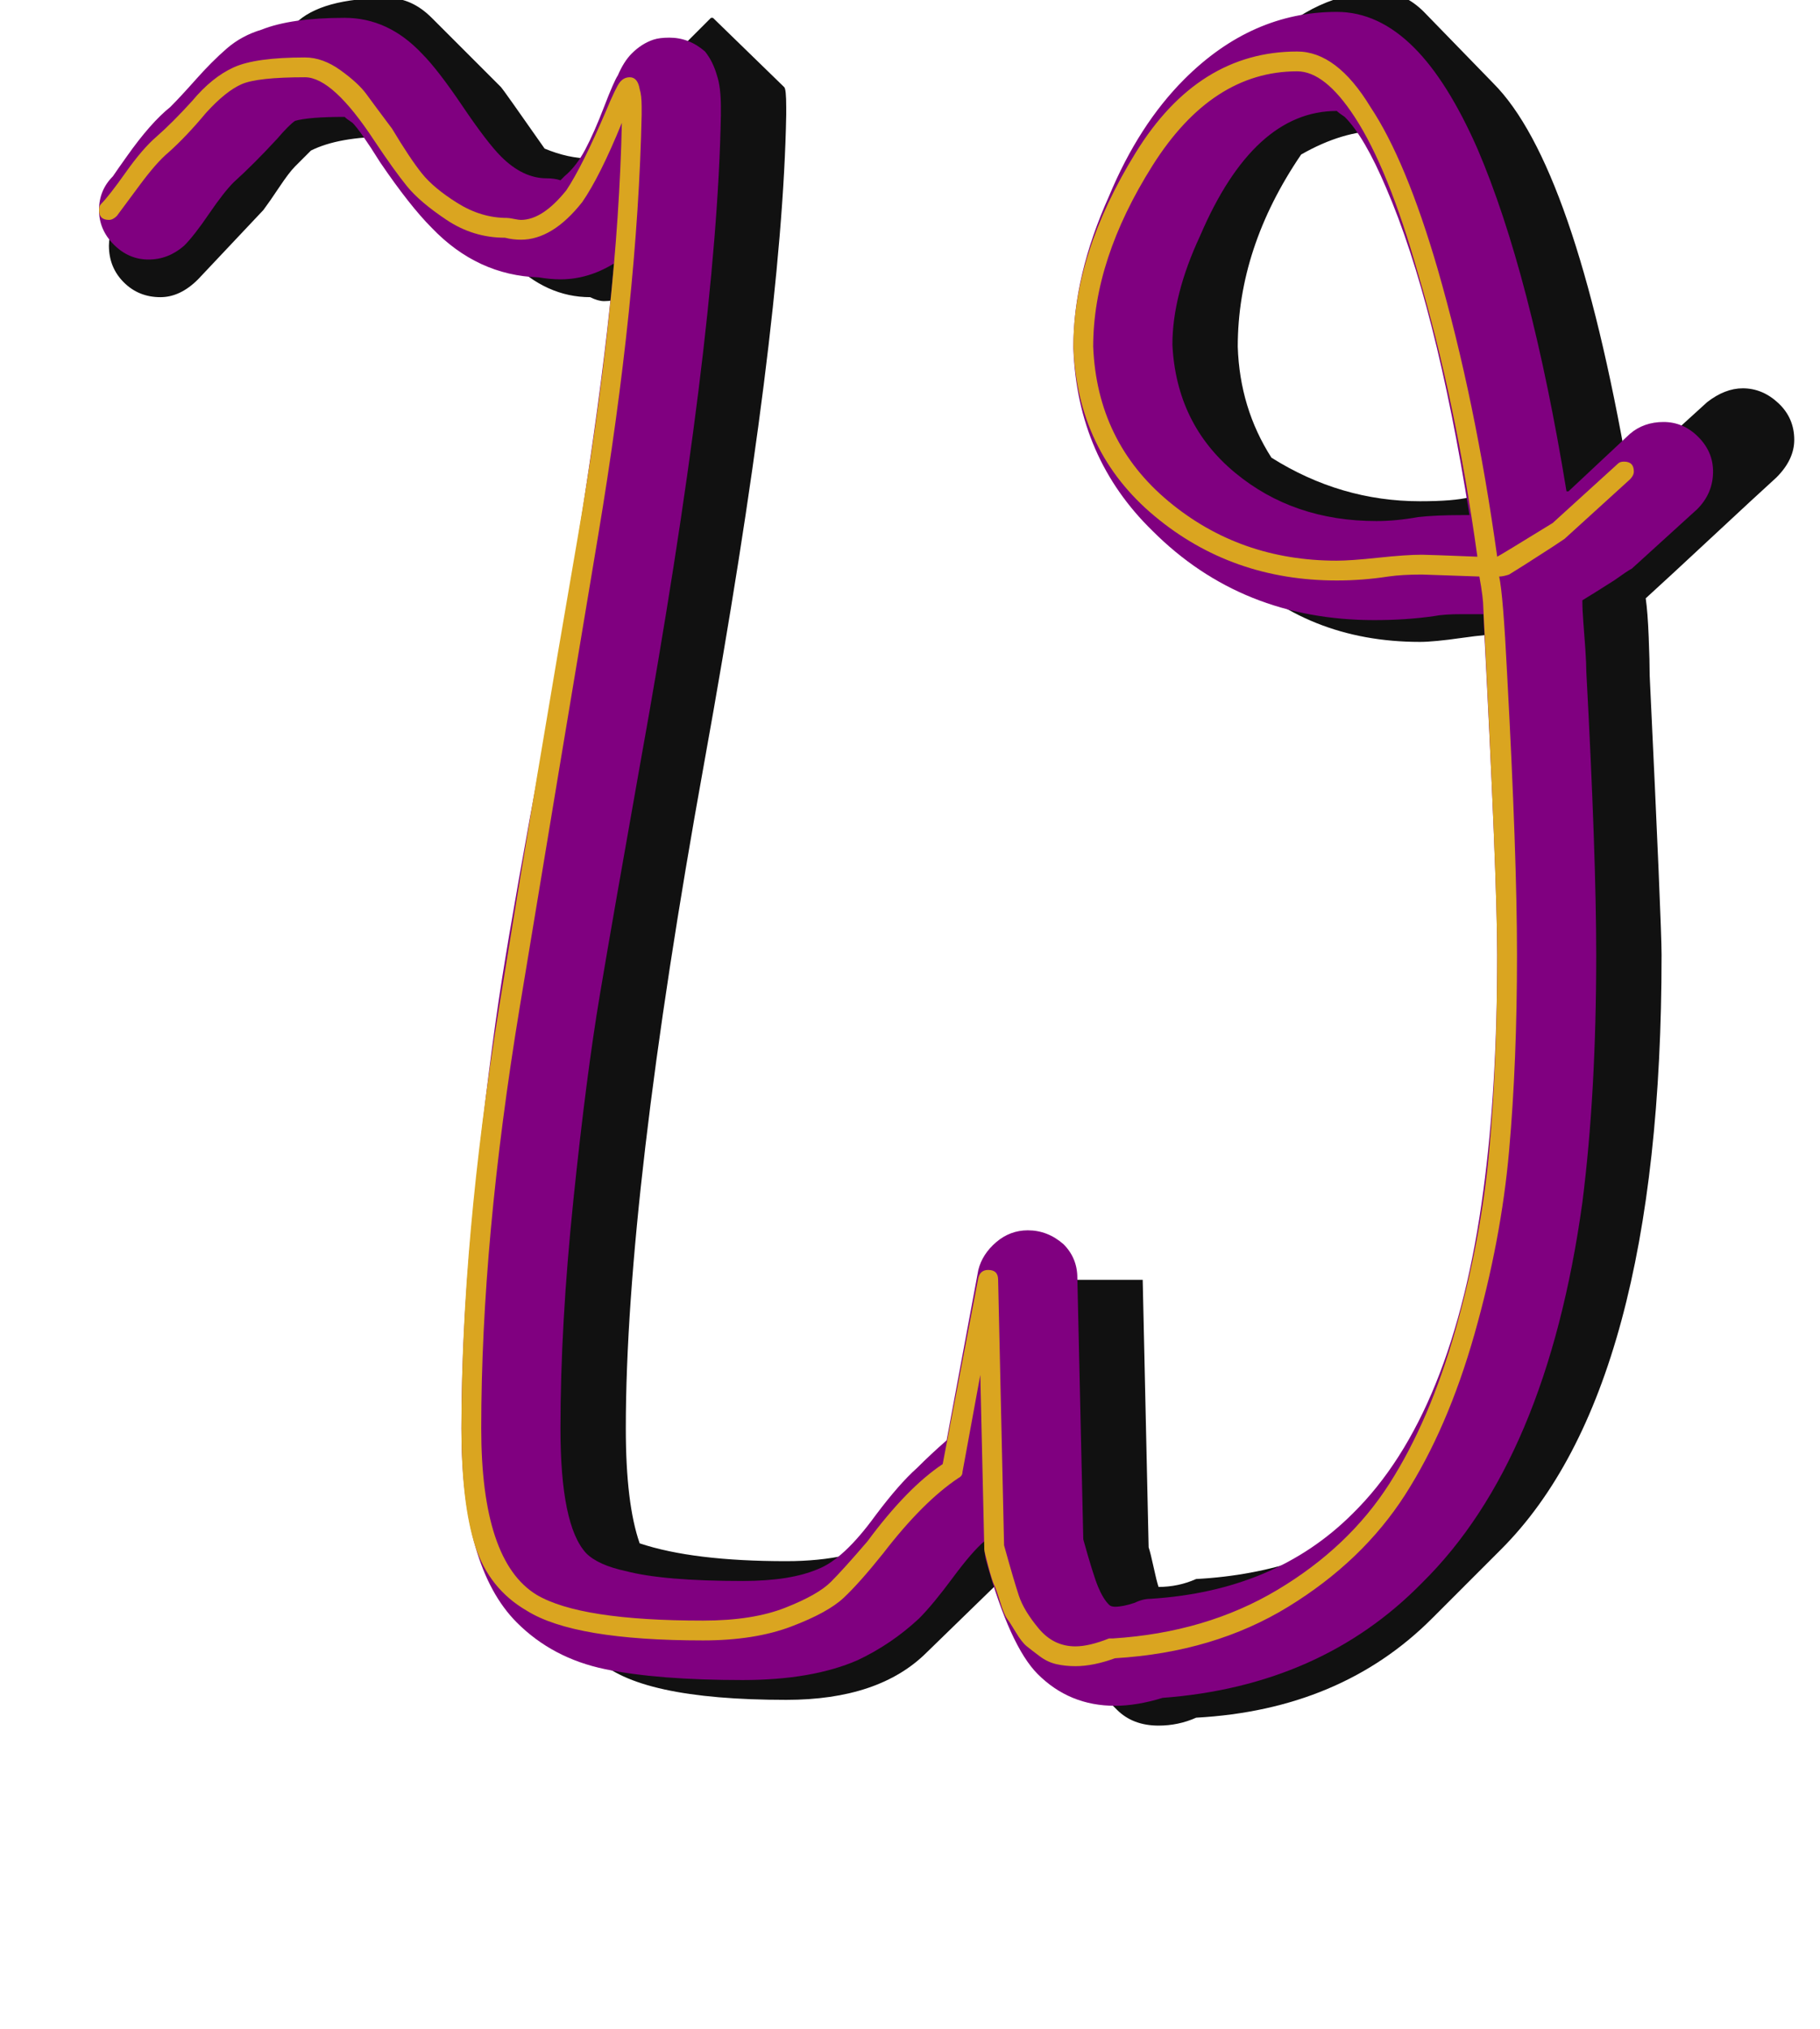 <svg xmlns="http://www.w3.org/2000/svg" id="glyph58" viewBox="0 0 919 1024">
  <defs/>
  <path fill="#111111" d="M760,320 Q752,320 738,322 Q724,324 717,324 Q660,324 622,286 L587,251 Q555,219 554,175 Q554,148 567,114.5 Q580,81 603,58 L638,23 Q665,-4 697,-4 Q709,-4 719,6 L754,42 Q795,83 822,238 Q825,235 829,233 L862,203 Q871,196 880,196 Q890,196 898,203.5 Q906,211 906,222 Q906,232 897,241 Q886,251 864,271.5 Q842,292 831,302 Q832,309 832.5,321.5 Q833,334 833,341 Q839,467 839,482 Q839,701 758,782 L723,817 Q677,863 604,867 Q595,871 585,871 Q572,871 564,863 L529,828 Q520,819 512,791 Q511,792 510,793.5 Q509,795 507,796.5 Q505,798 504,799 L468,834 Q444,858 397,858 Q322,858 301,837 L265,801 Q245,781 245,721 Q245,606 285,382 Q315,215 321,146 Q314,152 305,152 Q302,152 298,150 Q276,150 258,132 L222,97 Q213,88 201,70 Q200,70 198.5,69.5 Q197,69 196,69 Q171,69 157,76 L149,84 Q146,87 141,94.5 Q136,102 133,106 L100,141 Q91,150 81,150 Q70,150 62.5,142.5 Q55,135 55,124 Q55,115 62,106 Q66,101 73,91 Q80,81 85,77 L108,54 Q110,51 114,47 L149,12 Q162,-1 196,-1 Q208,-1 218,9 L253,44 Q254,45 275,75 Q287,80 298,80 Q300,81 305,81 L307,81 Q308,79 317,58 Q322,46 324,44 L359,9 L360,9 L396,44 Q397,45 397,54 L397,58 Q395,167 355.5,385.5 Q316,604 316,721 Q316,759 323,779 Q350,788 397,788 Q430,788 452,776 Q462,764 467,759 L489,737 L506,646 L577,646 L580,781 Q581,784 582.5,791 Q584,798 585,801 Q595,801 604,797 Q661,794 704,763 Q768,679 768,482 Q768,422 762,320 Z M717,253 Q734,253 742,251 Q745,250 753,250 Q730,120 701,67 Q700,67 699,66.5 Q698,66 697,66 Q678,66 657,78 Q625,125 625,175 Q626,206 642,231 Q677,253 717,253 Z"/>
  <path fill="#800080" d="M50,106 Q50,96 57,89 Q59,86 64,79 Q76,62 86,54 Q91,49 99,40 Q107,31 114.5,24.5 Q122,18 132,15 Q147,9 174,9 Q196,9 213,27 Q221,35 233.5,53.5 Q246,72 253,79 Q264,90 276,90 Q280,90 283,91 Q284,90 285,89 Q291,84 295.5,75.5 Q300,67 305,54 Q310,41 312,38 Q315,31 319,27 Q324,22 330,20 Q333,19 338,19 Q348,19 356,26 Q360,31 362,38 Q364,44 364,54 Q364,56 364,58 Q362,171 323,387 Q310,460 303,501.5 Q296,543 289.5,606 Q283,669 283,721 Q283,770 296,784 Q302,790 316,793 Q335,798 375,798 Q399,798 413,792 Q426,787 442,765 Q454,749 463,741 Q470,734 478,727 L494,641 Q496,633 503,627 Q510,621 519,621 Q529,621 537,628 Q544,635 544,645 L547,777 Q552,795 554.5,801 Q557,807 560,810 Q561,811 563,811 Q567,811 573,809 Q577,807 581,807 Q644,803 683,764 Q734,714 749,601 Q756,549 756,482 Q756,443 749,310 Q743,310 738,310 Q729,310 724,311 Q710,313 694,313 Q627,313 582,268 Q544,231 542,176 Q542,176 542,175 Q542,139 560,99 Q575,63 598,40 Q632,6 675,6 Q696,6 714,24 Q731,41 746,75 Q773,138 791,248 Q792,248 792,248 L823,219 Q830,213 840,213 Q850,213 857.5,220.5 Q865,228 865,238 Q865,249 857,257 L824,287 Q822,288 815,293 Q804,300 799,303 Q799,308 799.5,314 Q800,320 800.5,327.5 Q801,335 801,339 Q806,432 806,482 Q806,552 799,607 Q781,737 718,799 Q667,851 587,857 Q574,861 563,861 Q540,861 524,845 Q510,831 498,788 Q497,785 497,778 Q491,783 481,796.5 Q471,810 464,817 Q450,830 433,838 Q410,848 375,848 Q332,848 305.5,842.5 Q279,837 261,819 Q233,791 233,721 Q233,666 240,600.5 Q247,535 253.5,494 Q260,453 274,378 Q303,215 310,133 Q297,141 283,141 Q278,141 272,140 Q241,139 218,115 Q207,104 192,82 Q182,66 178,62 Q175,60 174,59 Q156,59 149,61 Q146,63 140,70 Q128,83 118,92 Q113,97 105.5,108 Q98,119 93,124 Q85,131 75,131 Q65,131 57.5,123.5 Q50,116 50,106 Z M695,263 Q705,263 716,261 Q725,260 738,260 Q740,260 742,260 Q725,153 700,95 Q689,69 679,59 Q676,57 675,56 Q633,56 606,119 Q592,149 592,174 Q594,214 623.5,238.5 Q653,263 695,263 Z"/>
  <path fill="#daa520" d="M256,110 Q257,110 259.5,110.5 Q262,111 263,111 Q274,111 286,96 Q294,84 306,56 Q311,44 313,41.5 Q315,39 318,39 Q322,39 323,45 Q324,48 324,54 Q324,56 324,58 Q322,151 302,270.5 Q282,390 262.5,508 Q243,626 243,721 Q243,788 271,805 Q293,818 355,818 Q380,818 396.5,811.5 Q413,805 419.5,798.5 Q426,792 438,778 Q458,751 476,739 L494,645 Q495,641 499,641 Q504,641 504,646 L507,780 Q512,798 514.5,805.5 Q517,813 524.5,822 Q532,831 543,831 Q550,831 560,827 Q561,827 562,827 Q609,824 645,802.5 Q681,781 701.5,749 Q722,717 735,671 Q748,625 752,580.5 Q756,536 756,482 Q756,445 749,307 Q749,302 747,291 Q718,290 718,290 Q708,290 701,291 Q688,293 675,293 Q622,293 583,260.5 Q544,228 542,175 Q542,128 573.5,77 Q605,26 655,26 Q675,26 692,54 Q710,81 726,136 Q745,202 756,281 Q758,280 784,264 L817,234 Q818,233 820,233 Q825,233 825,238 Q825,240 823,242 L790,272 Q790,272 784,276 Q767,287 762,290 Q759,291 757,291 Q759,300 761,340 Q766,432 766,482 Q766,536 762,581 Q758,626 744.5,673.5 Q731,721 709.5,754.5 Q688,788 650.5,811 Q613,834 563,837 Q552,841 543,841 Q538,841 533.5,840 Q529,839 525,836 Q521,833 518.5,831 Q516,829 513,824 Q510,819 508.5,817 Q507,815 505,808.5 Q503,802 502,800 Q501,798 499,790.5 Q497,783 497,782 Q497,782 497,781 L495,694 L486,743 Q486,745 484,746 Q466,758 446,784 Q434,799 426,806.5 Q418,814 399.5,821 Q381,828 355,828 Q290,828 266,813 Q247,802 240,780.5 Q233,759 233,721 Q233,626 252,508.5 Q271,391 291.5,272.5 Q312,154 314,62 Q303,89 294,102 Q279,121 263,121 Q259,121 255,120 Q239,120 225.5,111 Q212,102 205.5,94 Q199,86 189,71 Q168,39 154,39 Q130,39 122,42.5 Q114,46 104,57 Q94,69 85,77 Q79,82 70.5,93.5 Q62,105 59,109 Q57,111 55,111 Q50,111 50,106 Q50,104 51,103 Q55,99 63.5,87 Q72,75 79,69 Q87,62 97,51 Q107,39 118,34 Q129,29 154,29 Q163,29 172,35.5 Q181,42 185,47.5 Q189,53 198,65 Q207,80 213,87.5 Q219,95 231,102.5 Q243,110 256,110 Z M718,280 Q721,280 746,281 Q735,202 716,138 Q701,85 684,59 Q669,36 655,36 Q612,36 582,83.5 Q552,131 552,175 Q554,223 590,253 Q626,283 675,283 Q682,283 696,281.5 Q710,280 718,280 Z"/>
</svg>
